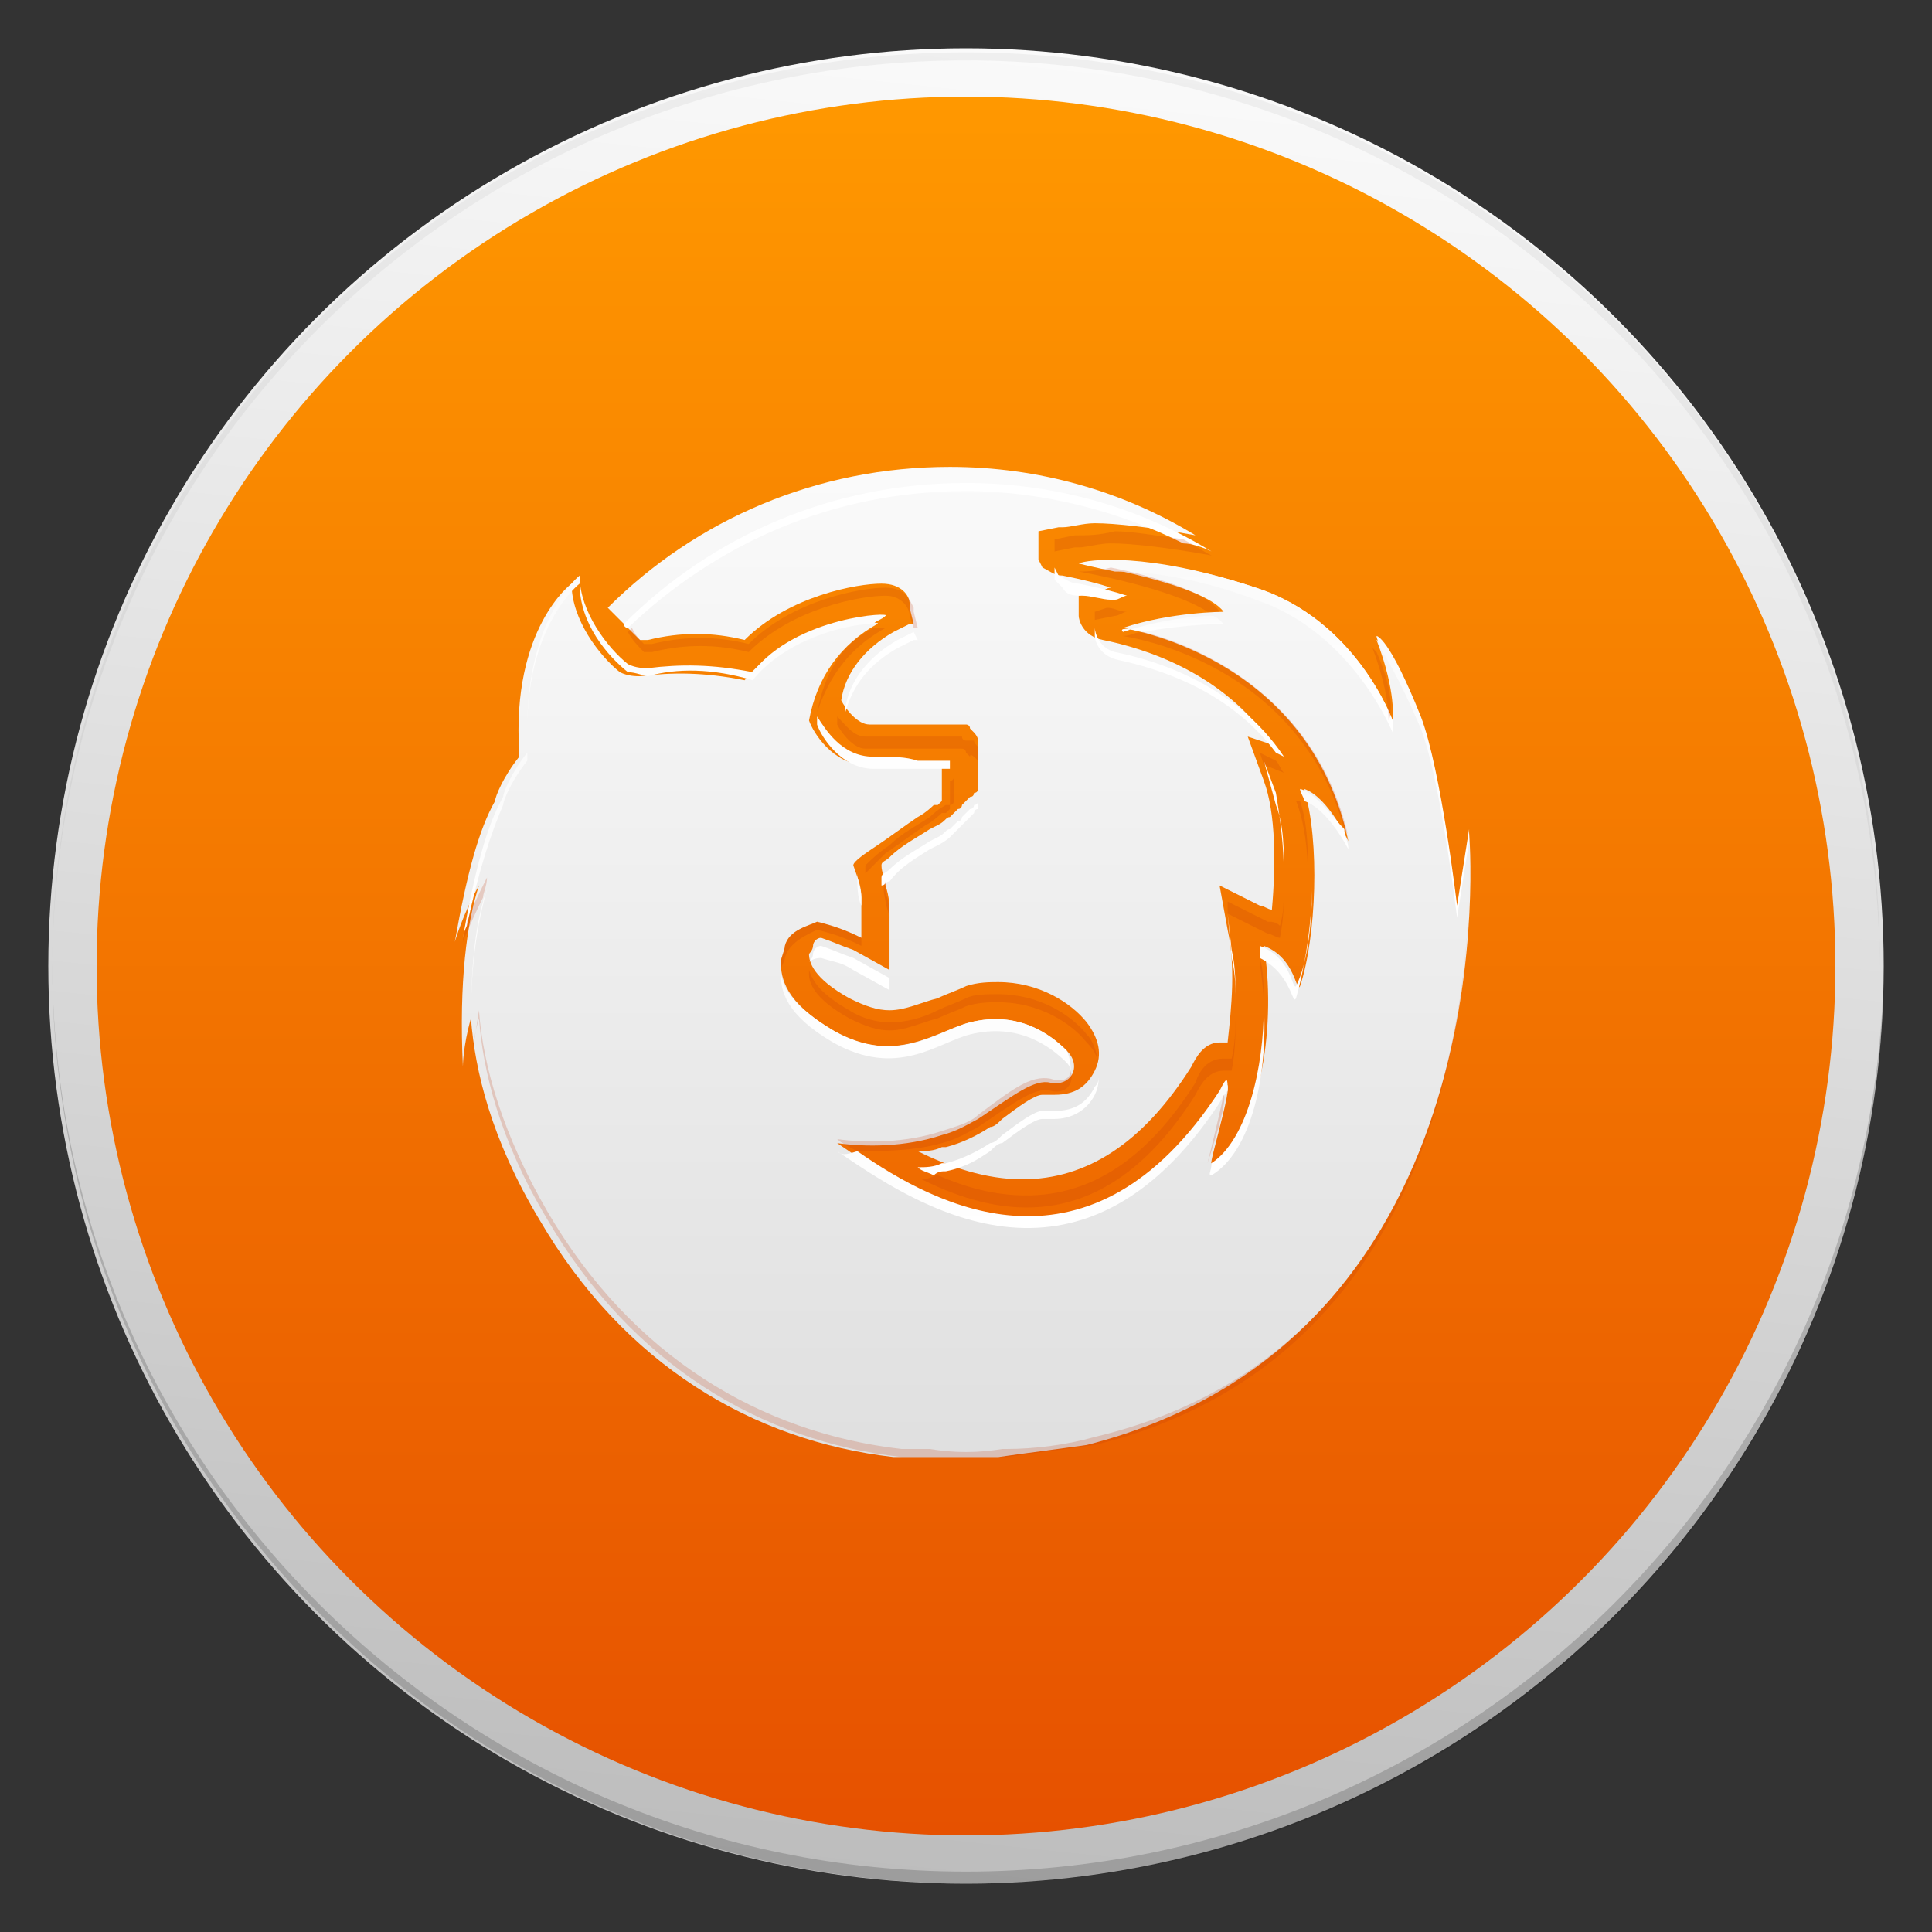 <?xml version="1.0" encoding="utf-8"?>
<!-- Generator: Adobe Illustrator 18.1.1, SVG Export Plug-In . SVG Version: 6.00 Build 0)  -->
<svg version="1.1" id="Layer_1" xmlns="http://www.w3.org/2000/svg" xmlns:xlink="http://www.w3.org/1999/xlink" x="0px" y="0px"
	 viewBox="0 0 48 48" enable-background="new 0 0 48 48" xml:space="preserve">
<rect x="0" y="0" width="48" height="48" fill="#333333" stroke="none"/>
<g id="Outter_Circle_1_">
	<linearGradient id="Outter_Circle_2_" gradientUnits="userSpaceOnUse" x1="26.378" y1="1.373" x2="21.622" y2="46.627">
		<stop  offset="0" style="stop-color:#FAFAFA"/>
		<stop  offset="1" style="stop-color:#BDBDBD"/>
	</linearGradient>
	<circle id="Outter_Circle" fill="url(#Outter_Circle_2_)" cx="24" cy="24" r="22.8"/>
	<g>
		<path id="Circle_Shade" opacity="0.2" fill="#202020" d="M24,46.5c-12.5,0-22.7-10.1-22.7-22.6c0,0,0,0.1,0,0.1
			c0,12.6,10.2,22.8,22.8,22.8S46.8,36.6,46.8,24c0,0,0-0.1,0-0.1C46.7,36.4,36.5,46.5,24,46.5z"/>
		<path id="Circle_Tint" opacity="5.000000e-002" fill="#202020" d="M24,1.5c12.5,0,22.7,10.1,22.7,22.6c0,0,0-0.1,0-0.1
			C46.8,11.4,36.6,1.3,24,1.3S1.3,11.4,1.3,24c0,0,0,0.1,0,0.1C1.3,11.6,11.5,1.5,24,1.5z"/>
	</g>
</g>
<linearGradient id="Inner_Circle_1_" gradientUnits="userSpaceOnUse" x1="24" y1="2.435" x2="24" y2="45.565">
	<stop  offset="0" style="stop-color:#FF9800"/>
	<stop  offset="1" style="stop-color:#E65100"/>
</linearGradient>
<circle id="Inner_Circle" fill="url(#Inner_Circle_1_)" cx="24" cy="24" r="21.6"/>
<g id="Glyph">
	<linearGradient id="SVGID_1_" gradientUnits="userSpaceOnUse" x1="24" y1="11.792" x2="24" y2="35.792">
		<stop  offset="0" style="stop-color:#FAFAFA"/>
		<stop  offset="1" style="stop-color:#E0E0E0"/>
	</linearGradient>
	<path fill="url(#SVGID_1_)" d="M36.5,20.7l-0.3,1.9c0,0-0.4-3.4-0.9-4.7c-0.8-2-1.1-2-1.1-2c0.5,1.3,0.4,2,0.4,2s-0.9-2.5-3.4-3.3
		c-2.7-0.9-4.2-0.6-4.3-0.6c0,0-0.1,0-0.1,0c0,0,0,0,0.1,0c0,0,0,0,0,0c0,0,3,0.5,3.5,1.2c0,0-1.3,0-2.5,0.4c-0.1,0,4.6,0.6,5.6,5.3
		c0,0-0.5-1.1-1.1-1.3c0.4,1.3,0.3,3.7-0.1,4.9c-0.1,0.2-0.1-0.7-0.9-1c0.3,1.8,0,4.6-1.3,5.4c-0.1,0.1,0.8-2.8,0.2-1.7
		c-3.5,5.3-7.6,2.5-9.5,1.2l0,0c0.7,0.1,1.7,0.1,2.6-0.2c0,0,0,0,0,0c0.4-0.1,0.7-0.3,0.9-0.4c0,0,0,0,0,0c0.9-0.6,1.4-1,1.8-0.9
		c0.5,0.1,0.8-0.4,0.4-0.8c-0.4-0.4-1.2-1-2.4-0.7c-0.8,0.2-1.9,1.1-3.4,0.2c-1.2-0.7-1.3-1.3-1.3-1.7c0-0.1,0.1-0.3,0.1-0.4
		c0.1-0.4,0.6-0.5,0.8-0.6c0.4,0.1,0.7,0.2,1.1,0.4c0-0.1,0-0.3,0-0.5c0-0.1,0-0.3,0-0.5c0-0.3-0.1-0.5-0.2-0.8c0,0,0,0,0,0
		c0,0,0,0,0,0c0-0.1,0.3-0.3,0.6-0.5c0.3-0.2,0.7-0.5,1-0.7c0.2-0.1,0.4-0.3,0.4-0.3c0,0,0,0,0.1,0c0,0,0,0,0,0c0,0,0,0,0,0
		c0,0,0,0,0,0c0,0,0,0,0,0c0,0,0,0,0,0c0,0,0,0,0.1-0.1c0,0,0,0,0-0.1c0,0,0,0,0-0.1c0,0,0,0,0-0.1c0,0,0-0.1,0-0.1c0,0,0,0,0-0.1
		c0,0,0,0,0,0c0,0,0,0,0,0c0,0,0,0,0,0c0,0,0-0.1,0-0.1c0,0,0-0.1,0-0.1c0-0.1,0-0.1,0-0.2c0,0,0,0,0,0c0,0,0,0,0,0c0,0,0,0,0,0
		c0,0,0,0,0,0c0,0,0,0,0,0c0,0,0,0,0,0c0,0,0,0,0,0c0,0,0,0,0,0c0,0,0,0,0,0c0,0,0,0,0,0c0,0,0,0,0,0c0,0,0,0,0,0c0,0,0,0-0.1,0
		c0,0,0,0,0,0c0,0,0,0,0,0c0,0,0,0,0,0c0,0,0,0-0.1,0c0,0,0,0,0,0c0,0-0.1,0-0.1,0c0,0,0,0-0.1,0c0,0-0.1,0-0.1,0c0,0,0,0-0.1,0
		c0,0-0.1,0-0.1,0c0,0,0,0-0.1,0c0,0,0,0,0,0l0,0c-0.3,0-0.6,0-1.1,0c-0.8,0-1.3-0.8-1.4-1.1c0.2-1.1,0.8-1.9,1.7-2.4c0,0,0,0,0,0
		c0.2-0.1-2.2,0-3.3,1.4c-1-0.2-1.8-0.2-2.6-0.1c-0.1,0-0.3,0-0.5-0.1c-0.5-0.4-1.2-1.3-1.2-2.2c0,0,0,0,0,0c0,0,0,0,0,0
		c0,0-1.5,1.1-1.3,4.2c0,0.1,0,0.1,0,0.1c-0.4,0.5-0.6,1-0.6,1.1c-0.4,0.7-0.7,1.8-1,3.5c0,0,0.2-0.7,0.6-1.4
		c-0.3,0.9-0.5,2.4-0.4,4.5c0,0,0-0.5,0.2-1.2c0.1,1.3,0.5,3,1.7,5c2.1,3.6,5.3,5.5,8.8,5.9c0,0,0,0,0,0c0.1,0,0.2,0,0.3,0
		c0.1,0,0.2,0,0.3,0c0,0,0.1,0,0.1,0c0.6,0,1.2,0,1.8,0c0,0,0.1,0,0.1,0c0.7-0.1,1.5-0.2,2.2-0.3C37.6,33.2,36.5,20.7,36.5,20.7z"/>
	<g>
		<linearGradient id="SVGID_2_" gradientUnits="userSpaceOnUse" x1="23.283" y1="11.792" x2="23.283" y2="35.792">
			<stop  offset="0" style="stop-color:#FAFAFA"/>
			<stop  offset="1" style="stop-color:#E0E0E0"/>
		</linearGradient>
		<polygon fill="url(#SVGID_2_)" enable-background="new    " points="23.3,18.8 23.3,19 23.3,19 		"/>
		<linearGradient id="SVGID_3_" gradientUnits="userSpaceOnUse" x1="23.706" y1="11.792" x2="23.706" y2="35.792">
			<stop  offset="0" style="stop-color:#FAFAFA"/>
			<stop  offset="1" style="stop-color:#E0E0E0"/>
		</linearGradient>
		<path fill="url(#SVGID_3_)" enable-background="new    " d="M15.9,15.9c0.1,0,0.1,0,0.2,0c0.8-0.2,1.6-0.2,2.4,0
			c1.1-1.1,2.8-1.4,3.4-1.4c0.5,0,0.7,0.3,0.7,0.5c0,0,0,0.1,0,0.1l0.1,0.4l-0.1,0l0,0l-0.4,0.2c-0.7,0.4-1.2,1-1.3,1.7
			c0.1,0.2,0.4,0.6,0.7,0.6l0.5,0c0.2,0,0.5,0,0.6,0l0.4,0c0,0,0.1,0,0.1,0l0.2,0c0,0,0,0,0.1,0l0.1,0c0,0,0.1,0,0.1,0l0.1,0
			c0,0,0.1,0,0.1,0l0.1,0c0,0,0.1,0,0.1,0.1l0.1,0.1c0,0,0.1,0.1,0.1,0.2l0,0.1c0,0,0,0.1,0,0.1l0,0c0,0,0,0.1,0,0.1
			c0,0,0,0.1,0,0.1c0,0.1,0,0.2,0,0.3c0,0,0,0.1,0,0.1l0,0c0,0,0,0,0,0l0,0l0,0.1c0,0,0,0.1,0,0.1c0,0.1,0,0.1,0,0.1
			c0,0,0,0.1,0,0.1c0,0,0,0.1-0.1,0.1c0,0,0,0.1-0.1,0.1c0,0-0.1,0.1-0.1,0.1c0,0,0,0-0.1,0.1c0,0,0,0.1-0.1,0.1c0,0,0,0,0,0
			c0,0,0,0-0.1,0.1l-0.1,0.1c-0.1,0-0.1,0.1-0.3,0.2l-0.2,0.1c-0.3,0.2-0.7,0.4-1,0.7c-0.1,0.1-0.2,0.1-0.2,0.2
			c0,0.2,0.1,0.3,0.1,0.5c0.1,0.3,0.1,0.5,0.1,0.7c0,0.2,0,0.3,0,0.4l0,1l-0.9-0.5c-0.3-0.1-0.5-0.2-0.8-0.3c-0.1,0-0.2,0.1-0.2,0.2
			c0,0.1-0.1,0.2-0.1,0.2c0,0.2,0.1,0.6,1,1.1c0.4,0.2,0.7,0.3,1,0.3c0.4,0,0.8-0.2,1.2-0.3c0.2-0.1,0.5-0.2,0.7-0.3
			c0.3-0.1,0.6-0.1,0.8-0.1c1,0,1.8,0.5,2.2,1c0.3,0.4,0.4,0.8,0.2,1.2c-0.2,0.4-0.5,0.6-1,0.6c-0.1,0-0.2,0-0.3,0
			c-0.2,0-0.6,0.3-1,0.6c-0.1,0.1-0.2,0.2-0.3,0.2l0,0c-0.3,0.2-0.7,0.4-1.1,0.5l-0.1,0c-0.2,0.1-0.4,0.1-0.6,0.1
			c0.8,0.4,1.7,0.7,2.6,0.7c1.6,0,3-0.9,4.2-2.8c0.1-0.2,0.3-0.6,0.7-0.6h0.2c0.1-0.9,0.2-1.9,0-2.8l-0.2-1.1l1,0.5
			c0.1,0,0.2,0.1,0.3,0.1c0.1-1.1,0.1-2.4-0.2-3.2l-0.4-1.1l0.6,0.2c-1.2-1.8-3.2-2.4-4.2-2.6c-0.5-0.1-0.6-0.5-0.6-0.6l0-0.5
			l0.5-0.1c0.1,0,0.2-0.1,0.3-0.1c-0.3-0.1-0.7-0.2-1.2-0.3c-0.2,0-0.3-0.1-0.5-0.2l-0.1-0.2v-0.7l0.5-0.1l0,0c0,0,0.1,0,0.1,0l0,0
			c0.2,0,0.5-0.1,0.8-0.1c0.5,0,1.4,0.1,2.5,0.3c-1.8-1.1-3.9-1.7-6.1-1.7c-3.3,0-6.3,1.3-8.5,3.5C15.6,15.6,15.8,15.8,15.9,15.9z"
			/>
		<linearGradient id="SVGID_4_" gradientUnits="userSpaceOnUse" x1="23.267" y1="11.792" x2="23.267" y2="35.792">
			<stop  offset="0" style="stop-color:#FAFAFA"/>
			<stop  offset="1" style="stop-color:#E0E0E0"/>
		</linearGradient>
		<polygon fill="url(#SVGID_4_)" enable-background="new    " points="23.3,19.2 23.3,19.2 23.3,19.1 23.3,19.1 		"/>
	</g>
</g>
<g id="Glyph_Tint">
	<g>
		<linearGradient id="SVGID_5_" gradientUnits="userSpaceOnUse" x1="31.916" y1="21.875" x2="31.916" y2="24.756">
			<stop  offset="0" style="stop-color:#FAFAFA"/>
			<stop  offset="1" style="stop-color:#FFFFFF"/>
		</linearGradient>
		<path fill="url(#SVGID_5_)" d="M31.3,23.5c0,0.1,0,0.2,0,0.3c0.8,0.4,0.8,1.2,0.9,1c0.2-0.7,0.4-1.8,0.4-2.9c0,1-0.1,2-0.4,2.6
			C32.1,24.6,32.1,23.8,31.3,23.5z"/>
		<linearGradient id="SVGID_6_" gradientUnits="userSpaceOnUse" x1="32.845" y1="19.607" x2="32.845" y2="21.11">
			<stop  offset="0" style="stop-color:#FAFAFA"/>
			<stop  offset="1" style="stop-color:#FFFFFF"/>
		</linearGradient>
		<path fill="url(#SVGID_6_)" d="M32.3,19.6c0,0.1,0.1,0.2,0.1,0.3c0.6,0.2,1.1,1.2,1.1,1.2c0-0.2-0.1-0.3-0.1-0.5
			C33.1,20.3,32.7,19.7,32.3,19.6z"/>
		<linearGradient id="SVGID_7_" gradientUnits="userSpaceOnUse" x1="29.095" y1="15.241" x2="29.095" y2="15.714">
			<stop  offset="0" style="stop-color:#FAFAFA"/>
			<stop  offset="1" style="stop-color:#FFFFFF"/>
		</linearGradient>
		<path fill="url(#SVGID_7_)" d="M28.4,15.7c1.1-0.2,2-0.2,2-0.2c-0.1-0.1-0.2-0.2-0.3-0.2c-0.4,0-1.3,0.1-2.2,0.4
			C27.8,15.6,28,15.6,28.4,15.7z"/>
		<linearGradient id="SVGID_8_" gradientUnits="userSpaceOnUse" x1="30.703" y1="24.972" x2="30.703" y2="29.154">
			<stop  offset="0" style="stop-color:#FAFAFA"/>
			<stop  offset="1" style="stop-color:#FFFFFF"/>
		</linearGradient>
		<path fill="url(#SVGID_8_)" d="M30.1,28.9c0,0.2-0.1,0.3,0,0.3c1-0.6,1.4-2.5,1.3-4.2C31.4,26.5,31,28.3,30.1,28.9z"/>
		<linearGradient id="SVGID_9_" gradientUnits="userSpaceOnUse" x1="35.314" y1="15.859" x2="35.314" y2="22.785">
			<stop  offset="0" style="stop-color:#FAFAFA"/>
			<stop  offset="1" style="stop-color:#FFFFFF"/>
		</linearGradient>
		<path fill="url(#SVGID_9_)" d="M35.3,18.1c0.5,1.3,0.9,4.7,0.9,4.7l0.3-1.9c0,0,0,0.4,0,0.9c0-0.7,0-1.2,0-1.2l-0.3,1.9
			c0,0-0.4-3.4-0.9-4.7c-0.8-2-1.1-2-1.1-2c0,0.1,0.1,0.2,0.1,0.3C34.4,16.3,34.7,16.7,35.3,18.1z"/>
		<linearGradient id="SVGID_10_" gradientUnits="userSpaceOnUse" x1="25.59" y1="26.944" x2="25.59" y2="30.565">
			<stop  offset="0" style="stop-color:#FAFAFA"/>
			<stop  offset="1" style="stop-color:#FFFFFF"/>
		</linearGradient>
		<path fill="url(#SVGID_10_)" d="M20.8,28.6c1.9,1.3,6,4.1,9.5-1.2c0.1-0.2,0.2-0.3,0.2-0.3c0-0.3,0-0.4-0.2,0
			c-3.2,4.9-7,2.9-9,1.5C21,28.7,20.9,28.7,20.8,28.6L20.8,28.6z"/>
		<linearGradient id="SVGID_11_" gradientUnits="userSpaceOnUse" x1="11.897" y1="22.09" x2="11.897" y2="25.304">
			<stop  offset="0" style="stop-color:#FAFAFA"/>
			<stop  offset="1" style="stop-color:#FFFFFF"/>
		</linearGradient>
		<path fill="url(#SVGID_11_)" d="M12,22.4c-0.2,0.7-0.3,1.7-0.3,2.9c0-1.5,0.2-2.5,0.4-3.2C12.1,22.2,12,22.3,12,22.4z"/>
		<linearGradient id="SVGID_12_" gradientUnits="userSpaceOnUse" x1="17.559" y1="14.273" x2="17.559" y2="18.055">
			<stop  offset="0" style="stop-color:#FAFAFA"/>
			<stop  offset="1" style="stop-color:#FFFFFF"/>
		</linearGradient>
		<path fill="url(#SVGID_12_)" d="M14.4,14.5C14.4,14.5,14.4,14.5,14.4,14.5C14.4,14.5,14.4,14.5,14.4,14.5c0,1,0.7,1.8,1.2,2.2
			c0.2,0,0.4,0.1,0.5,0.1c0.7-0.2,1.6-0.2,2.6,0.1c0.8-1,2.3-1.4,3-1.4c0.1-0.1,0.2-0.1,0.3-0.2c0,0,0,0,0,0c0.2-0.1-2.2,0-3.3,1.4
			c-1-0.2-1.8-0.2-2.6-0.1c-0.1,0-0.3,0-0.5-0.1c-0.5-0.4-1.2-1.3-1.2-2.2c0,0,0,0,0,0c0,0,0,0,0,0c0,0-1.3,1-1.3,3.8
			C13.1,15.5,14.4,14.5,14.4,14.5z"/>
		<linearGradient id="SVGID_13_" gradientUnits="userSpaceOnUse" x1="30.672" y1="13.917" x2="30.672" y2="18.144">
			<stop  offset="0" style="stop-color:#FAFAFA"/>
			<stop  offset="1" style="stop-color:#FFFFFF"/>
		</linearGradient>
		<path fill="url(#SVGID_13_)" d="M26.8,14c0,0,0.4,0.1,0.9,0.2c0.7,0,1.9,0.1,3.5,0.7c2.4,0.8,3.4,3.3,3.4,3.3s0-0.1,0-0.3
			c0,0,0,0,0,0s-0.9-2.5-3.4-3.3C28.5,13.7,27,13.9,26.8,14C26.8,14,26.8,14,26.8,14C26.8,14,26.8,14,26.8,14
			C26.8,14,26.8,14,26.8,14z"/>
		<linearGradient id="SVGID_14_" gradientUnits="userSpaceOnUse" x1="12.314" y1="18.665" x2="12.314" y2="23.23">
			<stop  offset="0" style="stop-color:#FAFAFA"/>
			<stop  offset="1" style="stop-color:#FFFFFF"/>
		</linearGradient>
		<path fill="url(#SVGID_14_)" d="M12.5,20c0-0.1,0.2-0.6,0.6-1.1c0,0,0-0.1,0-0.1c0,0,0-0.1,0-0.1c-0.4,0.5-0.6,1-0.6,1.1
			c-0.4,0.7-0.7,1.8-1,3.5c0,0,0-0.1,0.1-0.3C11.9,21.6,12.2,20.7,12.5,20z"/>
		<linearGradient id="SVGID_15_" gradientUnits="userSpaceOnUse" x1="21.993" y1="17.736" x2="21.993" y2="19.228">
			<stop  offset="0" style="stop-color:#FAFAFA"/>
			<stop  offset="1" style="stop-color:#FFFFFF"/>
		</linearGradient>
		<path fill="url(#SVGID_15_)" d="M21.7,18.8c-0.8,0-1.2-0.7-1.4-1c0,0.1,0,0.1,0,0.2c0.1,0.3,0.6,1.1,1.4,1.1c0.5,0,0.8,0,1.1,0
			l0,0c0,0,0,0,0,0c0,0,0,0,0.1,0c0,0,0.1,0,0.1,0c0,0,0,0,0.1,0c0,0,0.1,0,0.1,0c0,0,0,0,0.1,0c0,0,0.1,0,0.1,0c0,0,0,0,0,0
			c0,0,0,0,0.1,0c0,0,0,0,0,0c0,0,0,0,0,0c0,0,0,0,0,0c0,0,0,0,0.1,0c0,0,0,0,0,0c0,0,0,0,0,0c0,0,0,0,0,0c0,0,0,0,0,0c0,0,0,0,0,0
			c0,0,0,0,0,0c0,0,0,0,0,0c0,0,0,0,0,0c0,0,0,0,0,0c0,0,0,0,0,0c0,0,0,0,0,0c0,0,0,0,0,0c0-0.1,0-0.1,0-0.2c0,0,0,0,0,0
			c0,0,0,0,0,0c0,0,0,0,0,0c0,0,0,0,0,0c0,0,0,0,0,0c0,0,0,0,0,0c0,0,0,0,0,0c0,0,0,0,0,0c0,0,0,0,0,0c0,0,0,0,0,0c0,0,0,0,0,0
			c0,0,0,0,0,0c0,0,0,0-0.1,0c0,0,0,0,0,0c0,0,0,0,0,0c0,0,0,0,0,0c0,0,0,0-0.1,0c0,0,0,0,0,0c0,0-0.1,0-0.1,0c0,0,0,0-0.1,0
			c0,0-0.1,0-0.1,0c0,0,0,0-0.1,0c0,0-0.1,0-0.1,0c0,0,0,0-0.1,0c0,0,0,0,0,0l0,0C22.5,18.8,22.2,18.8,21.7,18.8z"/>
		<linearGradient id="SVGID_16_" gradientUnits="userSpaceOnUse" x1="23.052" y1="24.09" x2="23.052" y2="26.573">
			<stop  offset="0" style="stop-color:#FAFAFA"/>
			<stop  offset="1" style="stop-color:#FFFFFF"/>
		</linearGradient>
		<path fill="url(#SVGID_16_)" d="M20.7,25.6c-1-0.6-1.3-1.1-1.3-1.5c0,0,0,0,0,0.1c0,0.4,0.1,1,1.3,1.7c1.6,0.9,2.6,0,3.4-0.2
			c1.2-0.3,2,0.3,2.4,0.7c0.1,0.1,0.1,0.2,0.1,0.2c0-0.1,0-0.3-0.1-0.5c-0.4-0.4-1.2-1-2.4-0.7C23.3,25.6,22.3,26.5,20.7,25.6z"/>
		<linearGradient id="SVGID_17_" gradientUnits="userSpaceOnUse" x1="21.298" y1="21.709" x2="21.298" y2="22.798">
			<stop  offset="0" style="stop-color:#FAFAFA"/>
			<stop  offset="1" style="stop-color:#FFFFFF"/>
		</linearGradient>
		<path fill="url(#SVGID_17_)" d="M21.4,22.5c0,0.1,0,0.2,0,0.3c0-0.1,0-0.3,0-0.5c0-0.2-0.1-0.4-0.1-0.6c0,0,0,0,0,0.1c0,0,0,0,0,0
			c0,0,0,0,0,0C21.3,22,21.3,22.3,21.4,22.5z"/>
		<linearGradient id="SVGID_18_" gradientUnits="userSpaceOnUse" x1="21.396" y1="23.043" x2="21.396" y2="23.184">
			<stop  offset="0" style="stop-color:#FAFAFA"/>
			<stop  offset="1" style="stop-color:#FFFFFF"/>
		</linearGradient>
		<path fill="url(#SVGID_18_)" d="M21.4,23.2c0,0,0-0.1,0-0.1c0,0,0,0,0,0C21.4,23.1,21.4,23.1,21.4,23.2z"/>
	</g>
	<g>
		<path fill="#FFFFFF" enable-background="new    " d="M26.4,14.6c0.1,0.2,0.3,0.2,0.5,0.2c0.2,0,0.5,0.1,0.7,0.1l0.1,0
			c0.1,0,0.2-0.1,0.3-0.1c-0.3-0.1-0.7-0.2-1.2-0.3c-0.2,0-0.3-0.1-0.5-0.2l-0.1-0.2v0.3L26.4,14.6z"/>
		<path fill="#FFFFFF" enable-background="new    " d="M23.5,29.1c0.5-0.1,0.8-0.3,1.1-0.5l0,0c0.1-0.1,0.2-0.2,0.3-0.2
			c0.4-0.3,0.8-0.6,1-0.6c0.1,0,0.2,0,0.3,0c0.4,0,0.8-0.2,1-0.6c0.1-0.2,0.1-0.4,0.1-0.5c0,0.1,0,0.2-0.1,0.3
			c-0.2,0.4-0.5,0.6-1,0.6c-0.1,0-0.2,0-0.3,0c-0.2,0-0.6,0.3-1,0.6c-0.1,0.1-0.2,0.2-0.3,0.2l0,0c-0.3,0.2-0.7,0.4-1.1,0.5l-0.1,0
			c-0.2,0.1-0.4,0.1-0.6,0.1c0.1,0.1,0.2,0.1,0.4,0.2C23.3,29.1,23.4,29.1,23.5,29.1L23.5,29.1z"/>
		<path fill="#FFFFFF" enable-background="new    " d="M22,23.1c0-0.1,0-0.2,0-0.3c0,0,0,0.1,0,0.1C22,23,22,23,22,23.1z"/>
		<path fill="#FFFFFF" enable-background="new    " d="M27.2,15.6l0-0.3l0,0l0,0.5c0,0.1,0.1,0.5,0.6,0.6c0.9,0.2,2.7,0.7,3.9,2.3
			l0.2,0.1c-1.2-1.8-3.2-2.4-4.2-2.6C27.3,16.1,27.2,15.7,27.2,15.6z"/>
		<path fill="#FFFFFF" enable-background="new    " d="M20.4,23.8c0.3,0.1,0.5,0.1,0.8,0.3l0.9,0.5l0-1c0-0.1,0-0.2,0-0.4
			c0,0,0,0.1,0,0.1l0,1l-0.9-0.5c-0.3-0.1-0.5-0.2-0.8-0.3c-0.1,0-0.2,0.1-0.2,0.2c0,0.1-0.1,0.2-0.1,0.2c0,0,0,0.1,0,0.1
			c0-0.1,0-0.1,0-0.1C20.1,23.9,20.2,23.8,20.4,23.8z"/>
		<path fill="#FFFFFF" enable-background="new    " d="M30.5,22.7L30.5,22.7l0.1,1.1c0.1,0.4,0.1,0.8,0.1,1.2c0-0.5,0-1-0.1-1.4
			L30.5,22.7z"/>
		<path fill="#FFFFFF" enable-background="new    " d="M31.4,18.9L31.4,18.9l0.3,1.1c0.2,0.5,0.2,1.1,0.2,1.8c0-0.8-0.1-1.5-0.2-2.1
			L31.4,18.9z"/>
		<path fill="#FFFFFF" enable-background="new    " d="M24,12.2c1.9,0,3.8,0.5,5.4,1.3c0.2,0,0.5,0.1,0.7,0.2
			c-1.8-1.1-3.9-1.7-6.1-1.7c-3.3,0-6.3,1.3-8.5,3.5c0,0.1,0.1,0.1,0.1,0.1C17.8,13.5,20.7,12.2,24,12.2z"/>
		<path fill="#FFFFFF" enable-background="new    " d="M22.3,16.1l0.4-0.2l0,0l0.1,0l-0.1-0.2l0,0l-0.4,0.2c-0.7,0.4-1.2,1-1.3,1.7
			c0,0,0,0.1,0,0.1C21.2,17,21.6,16.5,22.3,16.1z"/>
		<path fill="#FFFFFF" enable-background="new    " d="M23.1,21.1l0.2-0.1c0.2-0.1,0.3-0.2,0.3-0.2l0.1-0.1c0,0,0,0,0.1-0.1
			c0,0,0,0,0,0c0,0,0,0,0.1-0.1c0,0,0,0,0.1-0.1c0,0,0.1-0.1,0.1-0.1c0,0,0,0,0.1-0.1c0,0,0-0.1,0.1-0.1c0,0,0-0.1,0-0.1
			c0,0,0-0.1,0-0.1c0,0,0,0,0-0.1l0-0.1l0,0c0,0,0,0,0,0l0,0c0,0,0-0.1,0-0.1c0-0.1,0-0.2,0-0.3c0,0,0,0,0,0c0,0,0,0.1,0,0.1
			c0,0,0,0.1,0,0.1l0,0c0,0,0,0,0,0l0,0l0,0.1c0,0,0,0.1,0,0.1c0,0.1,0,0.1,0,0.1c0,0,0,0.1,0,0.1c0,0,0,0.1-0.1,0.1
			c0,0,0,0.1-0.1,0.1c0,0-0.1,0.1-0.1,0.1c0,0,0,0-0.1,0.1c0,0,0,0.1-0.1,0.1c0,0,0,0,0,0c0,0,0,0-0.1,0.1l-0.1,0.1
			c-0.1,0-0.1,0.1-0.3,0.2l-0.2,0.1c-0.3,0.2-0.7,0.4-1,0.7c-0.1,0.1-0.2,0.1-0.2,0.2c0,0.1,0,0.1,0,0.2c0.1,0,0.1-0.1,0.2-0.1
			C22.4,21.5,22.8,21.3,23.1,21.1z"/>
	</g>
</g>
<g id="Glyph_Shade">
	<g opacity="0.2">
		<path fill="#BF360C" d="M23.7,19.3C23.7,19.4,23.7,19.4,23.7,19.3c0,0.1,0,0.1,0,0.1c0,0,0,0,0,0c0,0,0,0,0,0c0,0,0,0,0,0.1
			c0,0,0,0.1,0,0.1c0,0,0,0,0,0.1c0,0,0,0,0,0.1c0,0,0,0,0,0.1c0,0,0,0.1-0.1,0.1c0,0,0,0,0,0c0,0,0,0,0,0c0,0,0,0,0,0c0,0,0,0,0,0
			c0,0,0,0,0,0c0,0,0,0-0.1,0c0,0-0.2,0.1-0.4,0.3c-0.3,0.2-0.7,0.4-1,0.7c-0.3,0.2-0.5,0.4-0.6,0.5c0,0,0,0,0,0c0,0,0,0,0,0
			c0,0.1,0,0.1,0,0.2c0.1-0.1,0.3-0.3,0.5-0.5c0.3-0.2,0.7-0.5,1-0.7c0.2-0.1,0.4-0.3,0.4-0.3c0,0,0,0,0.1,0c0,0,0,0,0,0
			c0,0,0,0,0,0c0,0,0,0,0,0c0,0,0,0,0,0c0,0,0,0,0,0c0,0,0,0,0.1-0.1c0,0,0,0,0-0.1c0,0,0,0,0-0.1c0,0,0,0,0-0.1c0,0,0-0.1,0-0.1
			c0,0,0,0,0-0.1c0,0,0,0,0,0c0,0,0,0,0,0c0,0,0,0,0,0c0,0,0-0.1,0-0.1c0,0,0-0.1,0-0.1C23.7,19.4,23.7,19.3,23.7,19.3
			c0-0.1,0-0.1,0-0.1C23.7,19.2,23.7,19.2,23.7,19.3C23.7,19.3,23.7,19.3,23.7,19.3z"/>
		<path fill="#BF360C" d="M26.1,26.8c-0.5-0.1-1,0.3-1.8,0.9c0,0,0,0,0,0c-0.2,0.2-0.6,0.3-0.9,0.4c0,0,0,0,0,0
			c-0.9,0.3-1.9,0.3-2.6,0.2l0,0c0.1,0.1,0.3,0.2,0.5,0.3c0.6,0,1.4,0,2.1-0.2c0,0,0,0,0,0c0.4-0.1,0.7-0.3,0.9-0.4c0,0,0,0,0,0
			c0.9-0.6,1.4-1,1.8-0.9c0.4,0.1,0.6-0.2,0.5-0.5C26.6,26.8,26.4,26.9,26.1,26.8z"/>
		<path fill="#BF360C" d="M20.3,17.7C20.3,17.7,20.3,17.7,20.3,17.7c0.3-0.9,0.8-1.6,1.7-2.1c0,0,0,0,0,0c0,0-0.1,0-0.3,0
			C20.9,16,20.5,16.7,20.3,17.7z"/>
		<path fill="#BF360C" d="M30.4,27.2c-0.1,0.5-0.4,1.7-0.4,1.7c0,0,0,0,0,0C30.2,28.3,30.5,27.3,30.4,27.2z"/>
		<path fill="#BF360C" d="M31.4,25c0-0.4,0-0.9-0.1-1.2c0,0,0,0,0,0C31.3,24.1,31.4,24.5,31.4,25z"/>
		<path fill="#BF360C" d="M32.5,21.9c0-0.7,0-1.4-0.2-2c0,0-0.1,0-0.1,0C32.4,20.4,32.5,21.1,32.5,21.9z"/>
		<path fill="#BF360C" d="M34.2,16.2c-0.1-0.1-0.1-0.1-0.1-0.1c0.3,0.8,0.4,1.4,0.4,1.8C34.6,17.7,34.6,17.1,34.2,16.2z"/>
		<path fill="#BF360C" d="M13.1,18.7c0,0,0-0.1,0-0.1c0-0.2,0-0.3,0-0.5C13.1,18.2,13.1,18.5,13.1,18.7
			C13.1,18.7,13.1,18.7,13.1,18.7z"/>
		<path fill="#BF360C" d="M12.1,21.8c-0.2,0.4-0.4,0.8-0.5,1.1c0,0.2-0.1,0.3-0.1,0.5c0,0,0.2-0.5,0.5-1.1
			C12,22.2,12.1,22,12.1,21.8z"/>
		<path fill="#BF360C" d="M27.2,35.7c-0.7,0.2-1.5,0.3-2.2,0.3c0,0-0.1,0-0.1,0c-0.6,0.1-1.2,0.1-1.8,0c0,0-0.1,0-0.1,0
			c-0.1,0-0.2,0-0.3,0c-0.1,0-0.2,0-0.3,0c0,0,0,0,0,0c-3.5-0.4-6.7-2.3-8.8-5.9c-1.1-1.9-1.6-3.6-1.7-5c-0.1,0.7-0.2,1.2-0.2,1.2
			c0-0.4,0-0.7,0-1.1c0,0.4,0,0.8,0,1.3c0,0,0-0.5,0.2-1.2c0.1,1.3,0.5,3,1.7,5c2.1,3.6,5.3,5.5,8.8,5.9c0,0,0,0,0,0
			c0.1,0,0.2,0,0.3,0c0.1,0,0.2,0,0.3,0c0,0,0.1,0,0.1,0c0.6,0,1.2,0,1.8,0c0,0,0.1,0,0.1,0c0.7-0.1,1.5-0.2,2.2-0.3
			c8.6-2.1,9.3-11.1,9.3-14.1C36.5,25.1,35.6,33.7,27.2,35.7z"/>
		<path fill="#BF360C" d="M26.8,14.2c0,0,2.3,0.4,3.2,1c0.2,0,0.3,0,0.3,0c-0.3-0.5-1.7-0.9-2.7-1.1C27.2,14.2,26.9,14.2,26.8,14.2
			C26.8,14.2,26.8,14.2,26.8,14.2C26.8,14.2,26.8,14.2,26.8,14.2C26.8,14.2,26.8,14.2,26.8,14.2z"/>
		<path fill="#BF360C" d="M21.4,23c0,0,0-0.1,0-0.2c0,0,0,0,0,0C21.4,22.9,21.4,23,21.4,23z"/>
		<path fill="#BF360C" d="M28.4,15.7c-0.2,0-0.3,0.1-0.5,0.1c-0.1,0,4.3,0.5,5.5,4.8c0.1,0.1,0.1,0.2,0.1,0.2
			C32.7,17.2,29.6,16,28.4,15.7z"/>
		<path fill="#BF360C" d="M20.3,23.1c0.4,0.1,0.7,0.2,1.1,0.4c0-0.1,0-0.2,0-0.3c0,0,0,0.1,0,0.1c-0.4-0.2-0.7-0.3-1.1-0.4
			c-0.2,0.1-0.7,0.2-0.8,0.6c0,0.1-0.1,0.3-0.1,0.4c0,0.1,0,0.1,0,0.2c0-0.1,0.1-0.2,0.1-0.3C19.6,23.4,20.1,23.2,20.3,23.1z"/>
	</g>
	<g opacity="0.2">
		<path fill="#BF360C" enable-background="new    " d="M24.3,18.9C24.3,18.9,24.3,18.8,24.3,18.9l0-0.1c0,0,0-0.1,0-0.1l0-0.1
			c0-0.1-0.1-0.1-0.1-0.2L24,18.4c0,0-0.1,0-0.1-0.1l-0.1,0c0,0-0.1,0-0.1,0l-0.1,0c0,0-0.1,0-0.1,0l-0.1,0c0,0,0,0-0.1,0l-0.2,0
			c0,0-0.1,0-0.1,0l-0.4,0c-0.2,0-0.4,0-0.6,0l-0.5,0c-0.3,0-0.5-0.3-0.7-0.5c0,0.1,0,0.1,0,0.2c0.1,0.2,0.4,0.6,0.7,0.6l0.5,0
			c0.2,0,0.5,0,0.6,0l0.4,0c0,0,0.1,0,0.1,0l0.2,0c0,0,0,0,0.1,0l0.1,0c0,0,0.1,0,0.1,0l0.1,0c0,0,0.1,0,0.1,0l0.1,0
			c0,0,0.1,0,0.1,0.1l0.1,0.1C24.1,18.7,24.2,18.8,24.3,18.9L24.3,18.9c0,0,0,0.1,0,0.1l0,0c0,0,0,0.1,0,0.1c0,0,0,0,0,0
			C24.3,19.1,24.3,19,24.3,18.9C24.3,19,24.3,18.9,24.3,18.9z"/>
		<path fill="#BF360C" enable-background="new    " d="M27.2,15.4l0.5-0.1c0.1,0,0.2-0.1,0.3-0.1c-0.2,0-0.3-0.1-0.5-0.1l-0.3,0.1
			L27.2,15.4z"/>
		<path fill="#BF360C" enable-background="new    " d="M26.8,13.3L26.8,13.3c0,0-0.1,0-0.1,0l0,0l-0.5,0.1v0.3l0.5-0.1l0,0
			c0,0,0.1,0,0.1,0l0,0c0.2,0,0.5-0.1,0.8-0.1c0.5,0,1.4,0.1,2.5,0.3c-0.2-0.1-0.5-0.3-0.7-0.4c-0.7-0.1-1.3-0.2-1.7-0.2
			C27.3,13.3,27,13.3,26.8,13.3z"/>
		<path fill="#BF360C" enable-background="new    " d="M22,23.2C22,23.2,22,23.1,22,23.2C22,23.1,22,23.1,22,23.2
			C22,23.2,22,23.2,22,23.2z"/>
		<path fill="#BF360C" enable-background="new    " d="M22,22.4c0,0.1,0.1,0.3,0.1,0.4c0-0.2,0-0.4-0.1-0.6c0-0.1,0-0.2,0-0.3
			c0,0,0,0,0,0C21.9,22.1,22,22.3,22,22.4z"/>
		<path fill="#BF360C" enable-background="new    " d="M31.8,23c-0.1-0.1-0.2-0.1-0.3-0.1l-1-0.5l0,0.3l1,0.5c0.1,0,0.2,0.1,0.3,0.1
			c0.1-0.5,0.1-0.9,0.1-1.4C31.9,22.3,31.9,22.7,31.8,23z"/>
		<path fill="#BF360C" enable-background="new    " d="M31.3,18.7l0.1,0.3l0.5,0.2c-0.1-0.1-0.1-0.2-0.2-0.3L31.3,18.7z"/>
		<path fill="#BF360C" enable-background="new    " d="M30.6,26.3h-0.2c-0.4,0-0.6,0.3-0.7,0.6c-1.2,1.9-2.6,2.8-4.2,2.8
			c-0.8,0-1.5-0.2-2.2-0.5c-0.1,0-0.2,0.1-0.4,0.1c0.8,0.4,1.7,0.7,2.6,0.7c1.6,0,3-0.9,4.2-2.8c0.1-0.2,0.3-0.6,0.7-0.6h0.2
			c0.1-0.5,0.1-1,0.1-1.6C30.7,25.4,30.7,25.9,30.6,26.3z"/>
		<path fill="#BF360C" enable-background="new    " d="M24,25c0.3-0.1,0.6-0.1,0.8-0.1c1,0,1.8,0.5,2.2,1c0.2,0.2,0.3,0.4,0.3,0.7
			c0-0.3-0.1-0.7-0.3-0.9c-0.4-0.5-1.2-1-2.2-1c-0.3,0-0.6,0-0.8,0.1c-0.2,0.1-0.5,0.2-0.7,0.3c-0.4,0.2-0.8,0.3-1.2,0.3
			c-0.3,0-0.7-0.1-1-0.3c-0.7-0.4-0.9-0.7-1-1c0,0,0,0.1,0,0.1c0,0.2,0.1,0.6,1,1.1c0.4,0.2,0.7,0.3,1,0.3c0.4,0,0.8-0.2,1.2-0.3
			C23.5,25.2,23.8,25.1,24,25z"/>
		<path fill="#BF360C" enable-background="new    " d="M22.6,15.3C22.6,15.3,22.6,15.4,22.6,15.3l0.1,0.3l0,0l0.1,0l-0.1-0.4
			c0,0,0-0.1,0-0.1c-0.1-0.2-0.2-0.5-0.7-0.5c-0.6,0-2.3,0.3-3.4,1.4c-0.8-0.2-1.6-0.2-2.4,0c-0.1,0-0.1,0-0.2,0
			c-0.1-0.1-0.2-0.2-0.3-0.4c0,0-0.1,0.1-0.1,0.1c0.1,0.2,0.3,0.4,0.4,0.5c0.1,0,0.1,0,0.2,0c0.8-0.2,1.6-0.2,2.4,0
			c1.1-1.1,2.8-1.4,3.4-1.4C22.4,14.8,22.6,15.1,22.6,15.3z"/>
	</g>
</g>
</svg>
